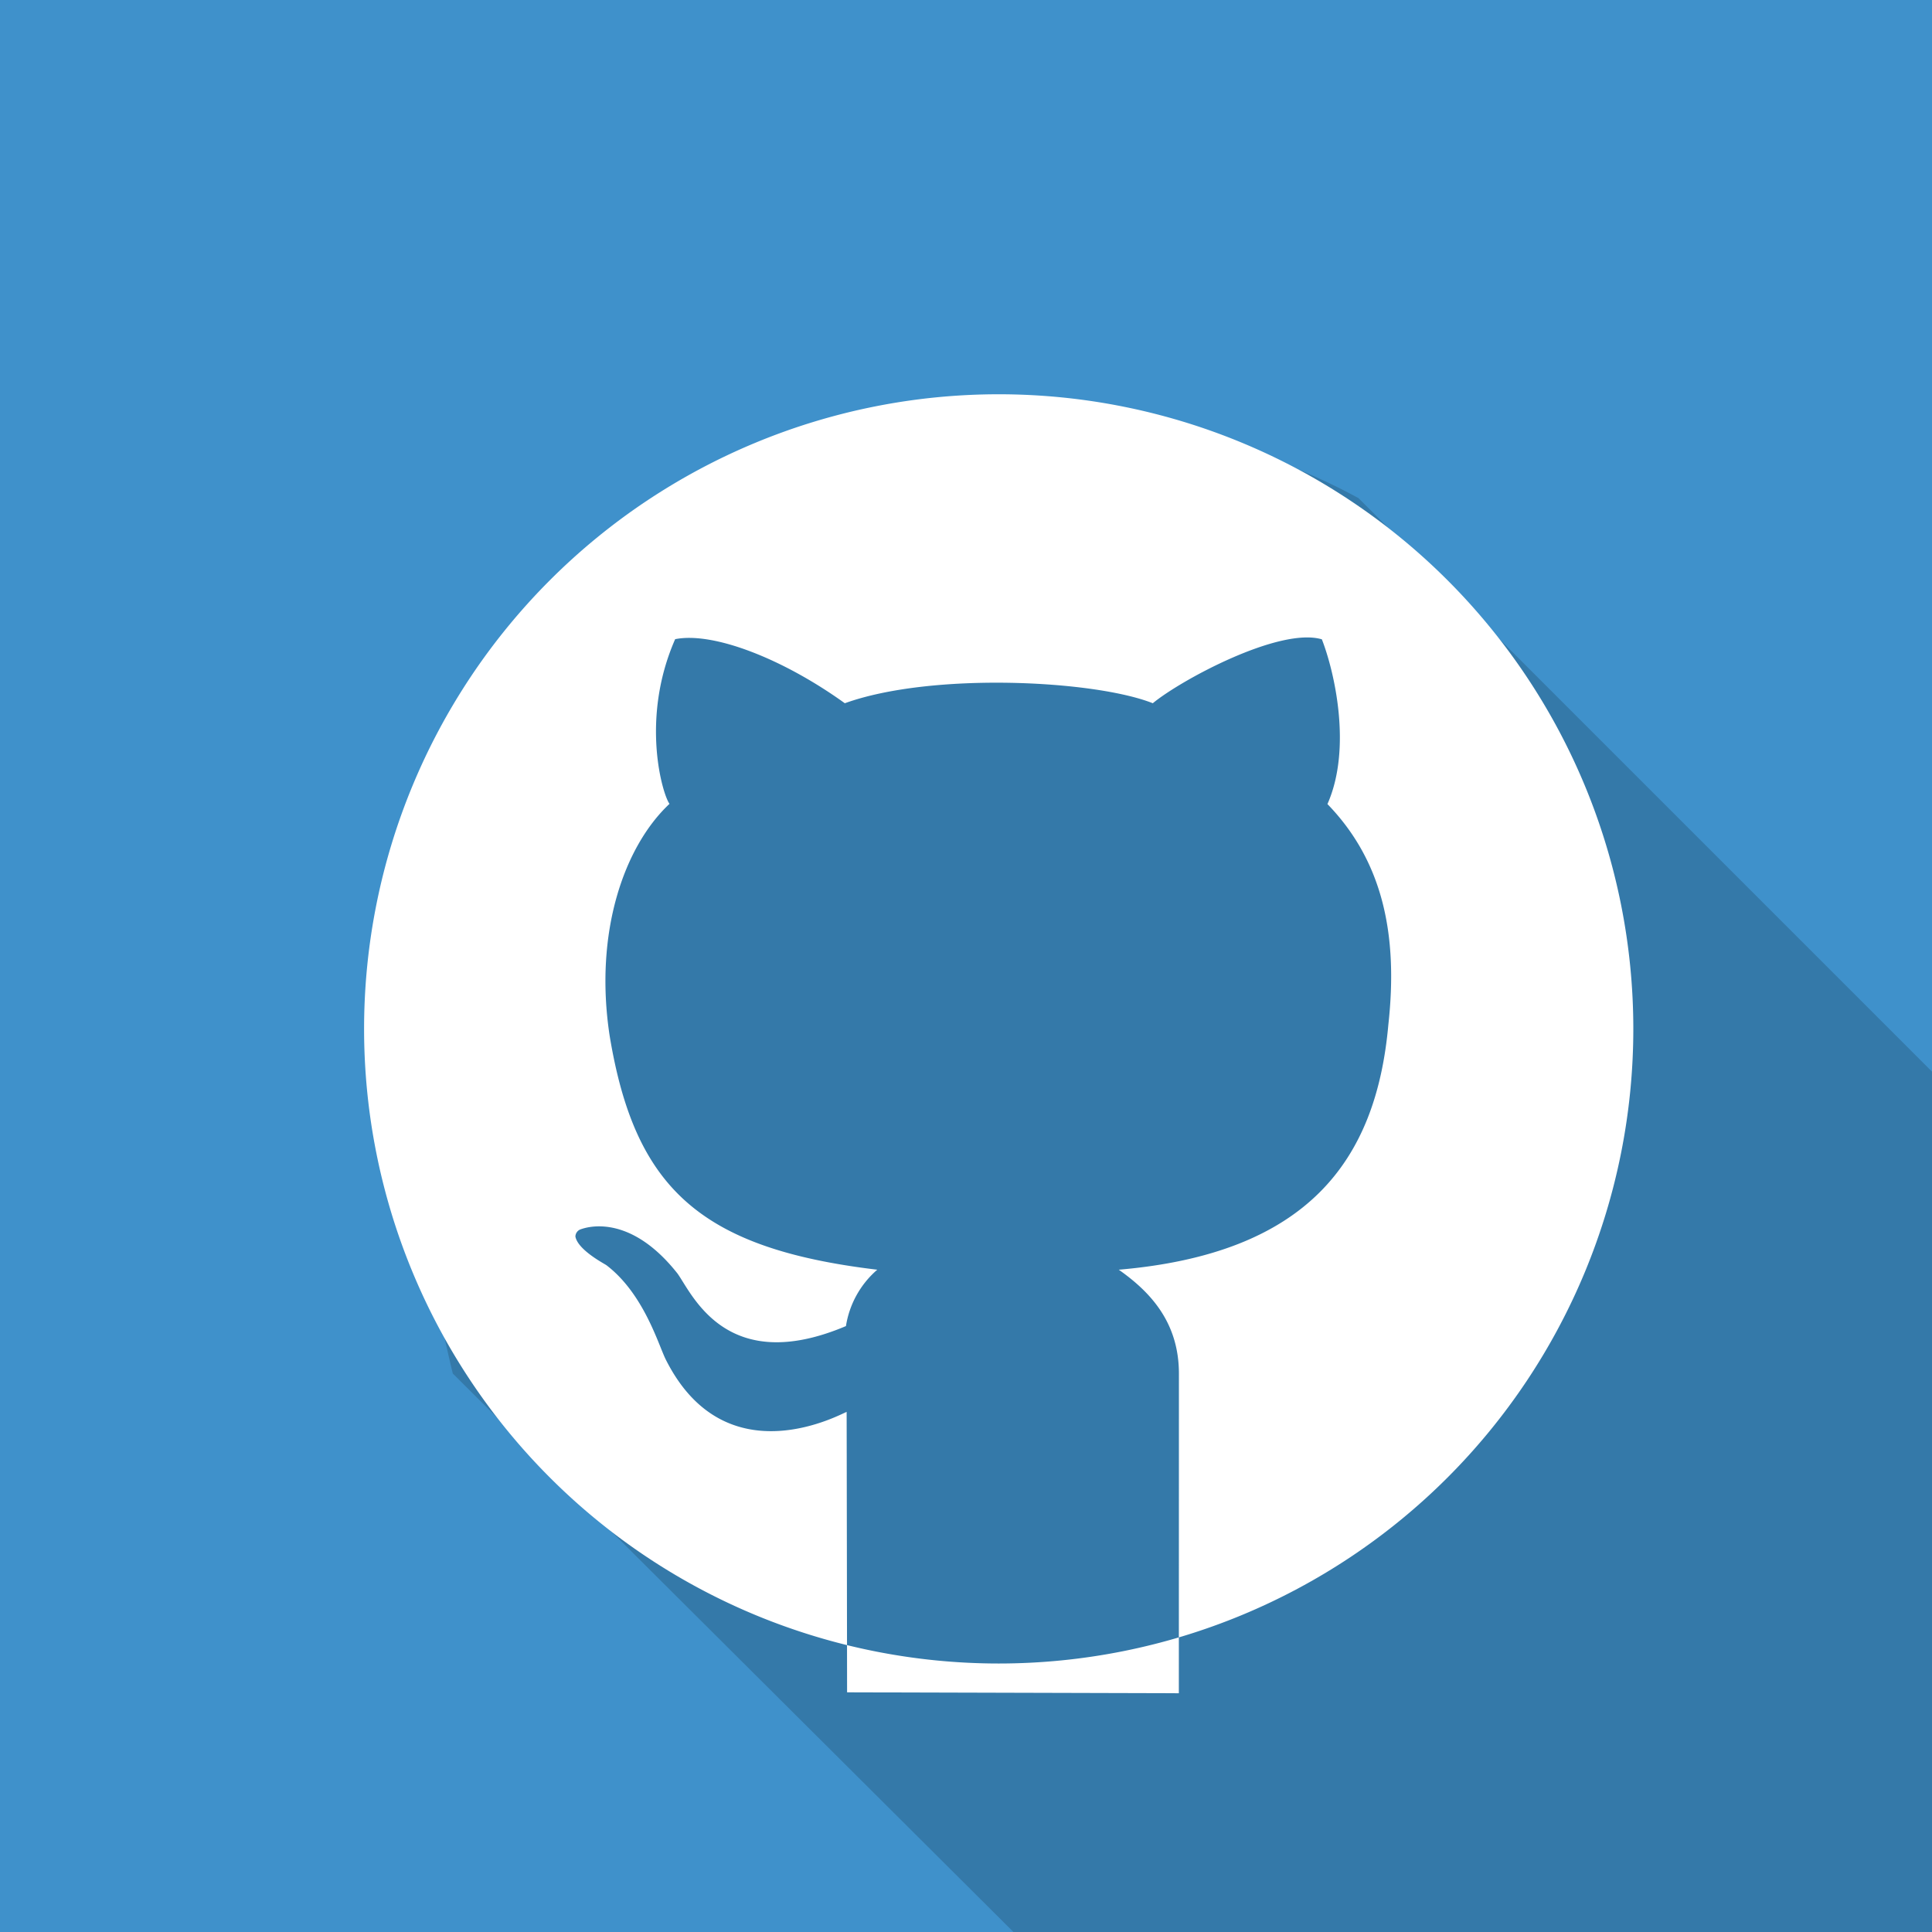 <svg id="GitHub" xmlns="http://www.w3.org/2000/svg" xmlns:xlink="http://www.w3.org/1999/xlink" width="256" height="256" viewBox="0 0 256 256">
<defs>
    <style>
      .cls-1 {
        fill: #3f91cb;
      }

      .cls-2, .cls-3 {
        fill-rule: evenodd;
      }

      .cls-2 {
        opacity: 0.17;
      }

      .cls-3 {
        fill: #fff;
        filter: url(#filter);
      }
    </style>
    <filter id="filter" x="1861" y="2993" width="192" height="192" filterUnits="userSpaceOnUse">
      <feOffset result="offset" dx="4.243" dy="4.243" in="SourceAlpha"/>
      <feGaussianBlur result="blur" stdDeviation="3.464"/>
      <feFlood result="flood" flood-opacity="0.15"/>
      <feComposite result="composite" operator="in" in2="blur"/>
      <feBlend result="blend" in="SourceGraphic"/>
    </filter>
  </defs>
  <rect id="Base" class="cls-1" width="256" height="256"/>
  <path id="Shadow" class="cls-2" d="M1884,3134s-20-77.43,13.14-104.86,77.93-26.93,106.86-11.14l76,76v114H1958.29Z" transform="translate(-1824 -2952)"/>
  <path id="GitHub_icon" data-name="GitHub icon" class="cls-3" d="M1952.09,3000a84.09,84.09,0,1,1-84.09,84.09A84.092,84.092,0,0,1,1952.09,3000Zm23.88,129.78c0-6.83-3.81-10.85-7.97-13.78,24.93-2.14,34.1-14.34,35.72-32.46,1.32-11.96-.75-21.69-8.07-29.24,3.29-7.43.91-17.62-.74-21.83-5.63-1.66-18.74,5.43-22.4,8.47-7.73-3.07-29.31-4.15-40.81,0-8.15-5.87-17.42-9.5-22.48-8.49-4.66,10.6-1.66,20.62-.75,21.82-6.01,5.63-10.02,17.03-7.93,30.74,3.33,20.12,11.93,28.18,35.46,30.99a12.4,12.4,0,0,0-4.15,7.47c-15.79,6.68-20.31-4.13-22.31-6.95-6.63-8.41-12.58-5.97-12.95-5.83a1.048,1.048,0,0,0-.59.91c0.33,1.82,3.95,3.66,4.12,3.81,4.9,3.74,6.85,10.42,7.82,12.42,8.06,16.17,23.84,6.92,24,7.02,0.01,0.98.06,37.15,0.06,37.15l43.96,0.12S1975.97,3140.34,1975.97,3129.78Z" transform="translate(-1824 -2952)"/>
</svg>
